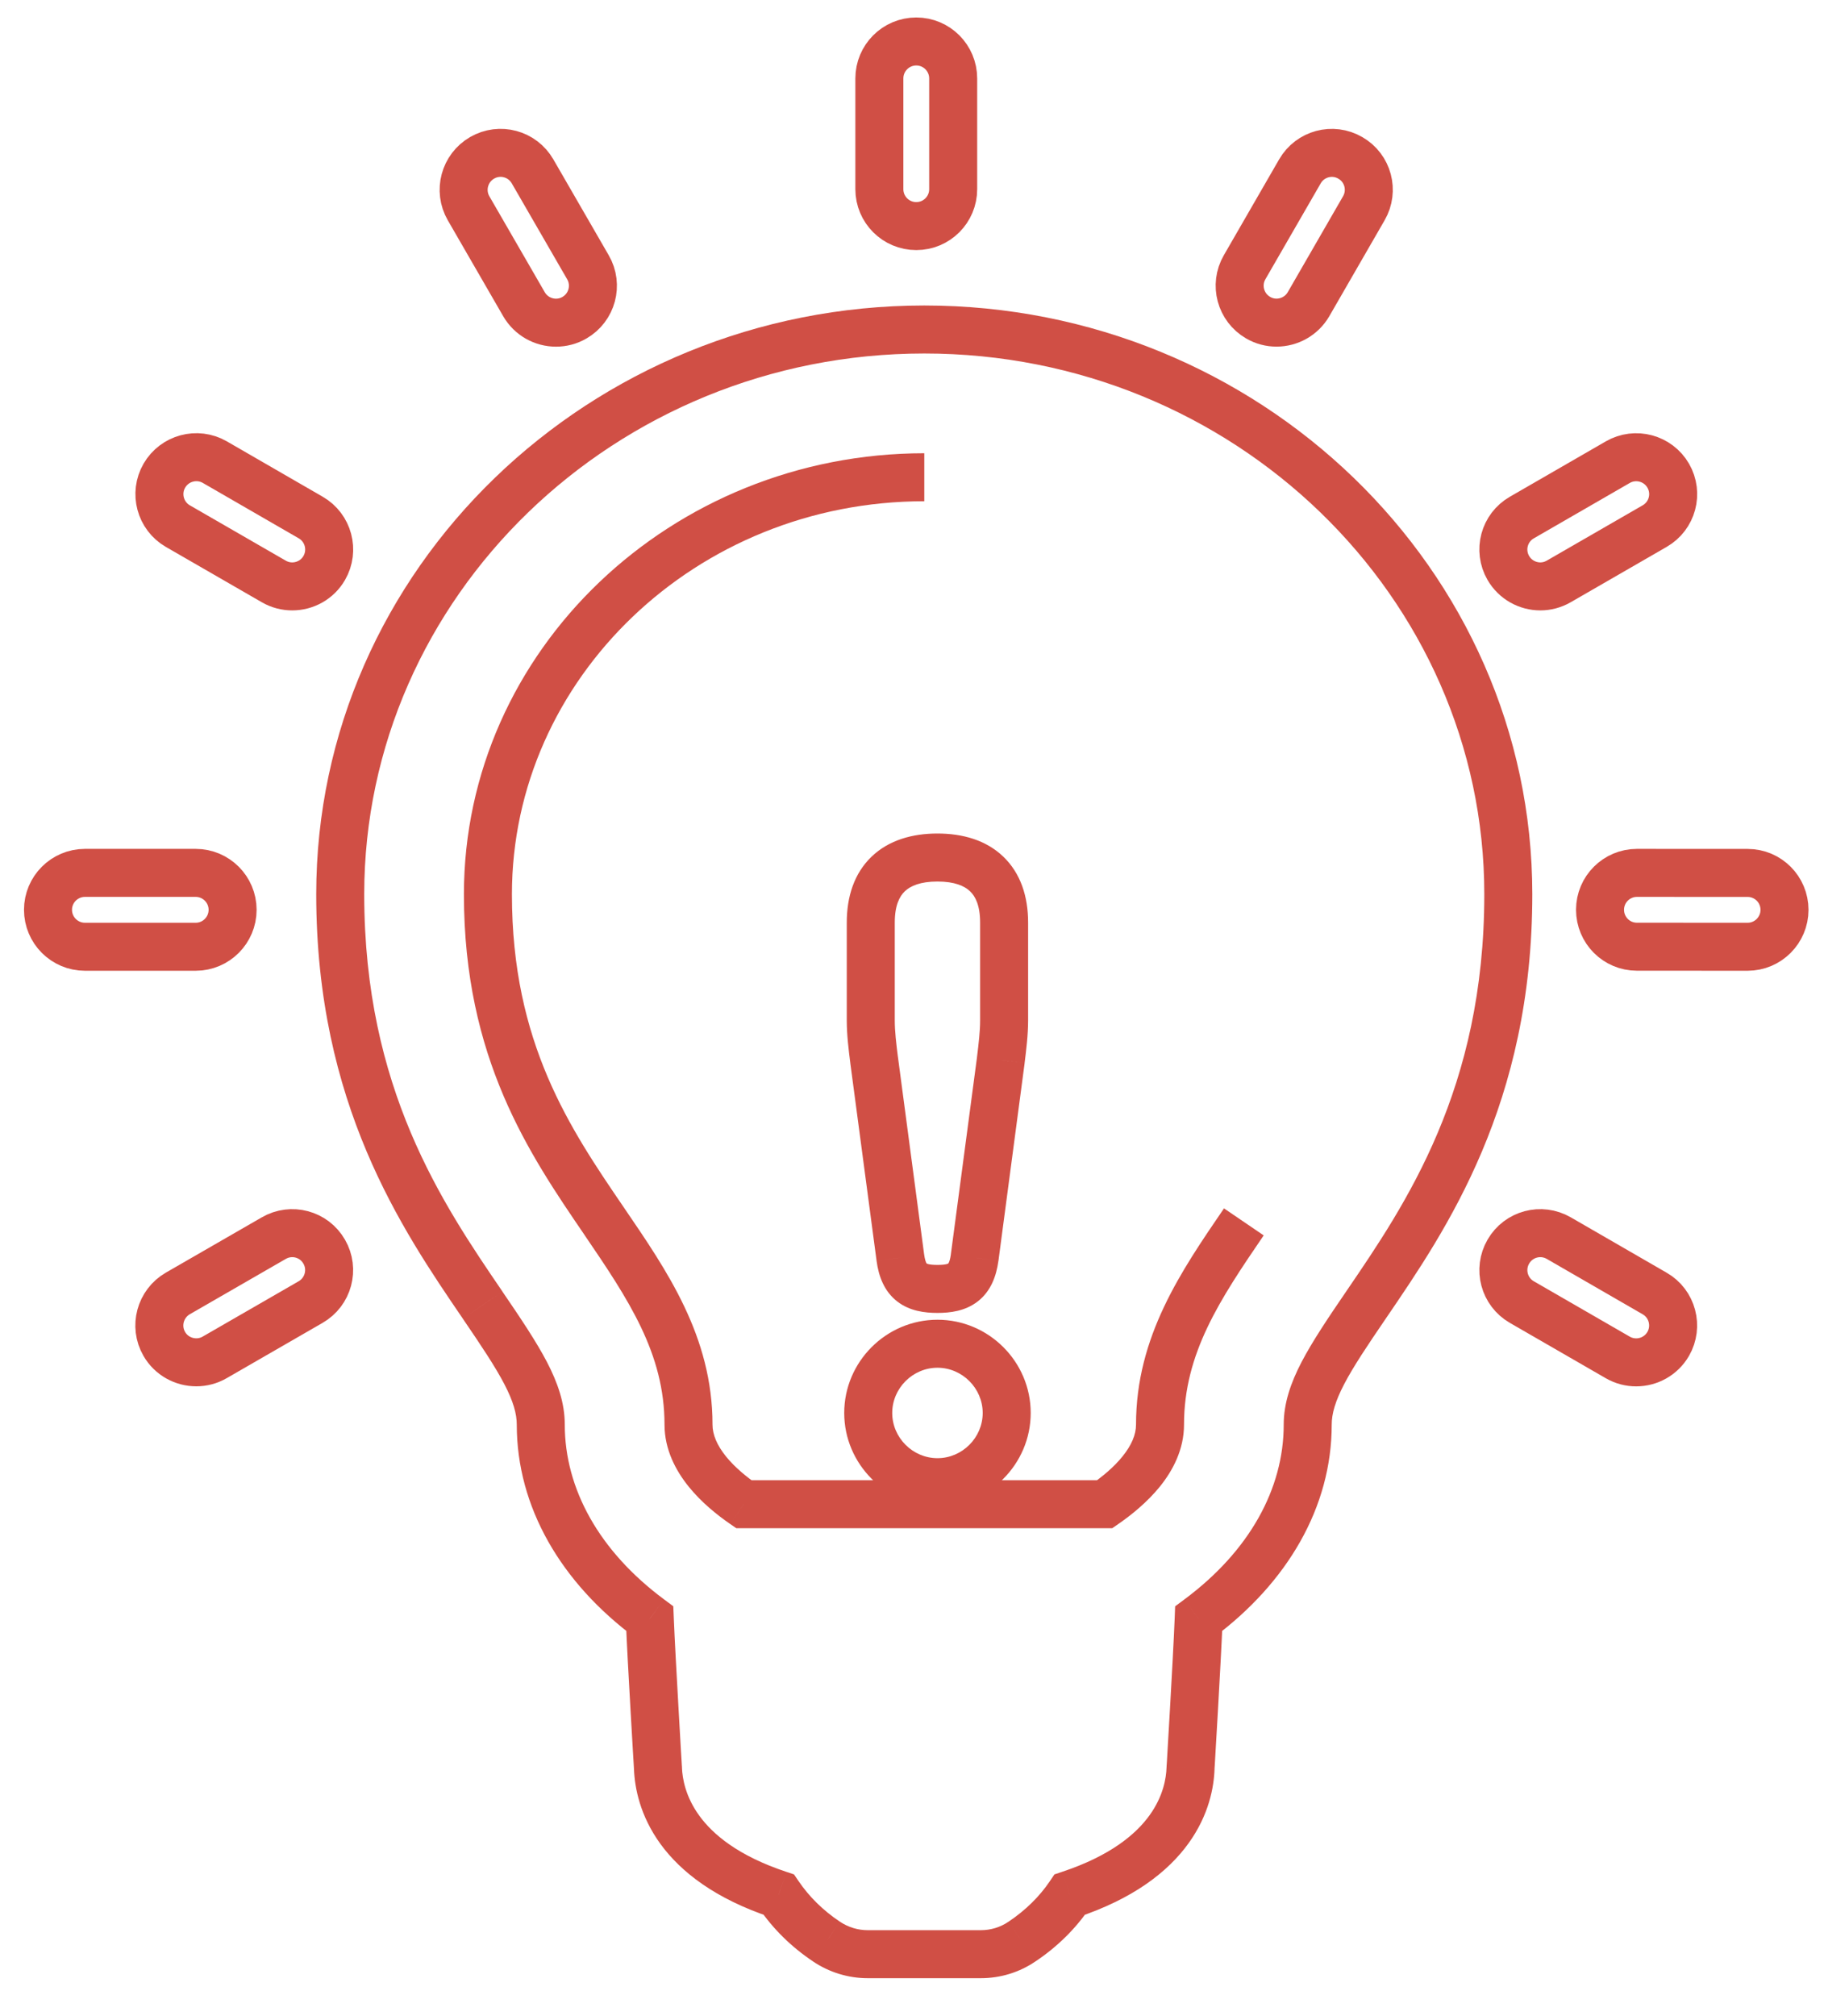 <svg width="38" height="42" viewBox="0 0 38 42" fill="none" xmlns="http://www.w3.org/2000/svg">
<path d="M19.089 4.71C19.514 4.71 19.858 4.366 19.858 3.941V1.634C19.858 1.209 19.514 0.864 19.089 0.864C18.664 0.864 18.32 1.209 18.32 1.634V3.941C18.32 4.366 18.664 4.71 19.089 4.71Z" stroke="#D04F45"/>
<path d="M10.916 6.337C11.059 6.584 11.317 6.722 11.584 6.722C11.714 6.722 11.847 6.689 11.967 6.619C12.336 6.406 12.462 5.936 12.249 5.568L11.095 3.57C10.882 3.201 10.413 3.075 10.044 3.288C9.676 3.501 9.55 3.971 9.762 4.339L10.916 6.337Z" stroke="#D04F45"/>
<path d="M6.473 10.781L4.475 9.627C4.106 9.415 3.637 9.542 3.424 9.909C3.212 10.277 3.338 10.748 3.705 10.96L5.704 12.113C5.825 12.183 5.957 12.216 6.088 12.216C6.354 12.216 6.612 12.079 6.755 11.832C6.967 11.464 6.841 10.993 6.473 10.781Z" stroke="#D04F45"/>
<path d="M4.846 18.953C4.846 18.529 4.501 18.184 4.077 18.184H1.769C1.345 18.184 1 18.529 1 18.953C1 19.378 1.345 19.723 1.769 19.723H4.077C4.501 19.723 4.846 19.378 4.846 18.953Z" stroke="#D04F45"/>
<path d="M5.704 25.793L3.705 26.945C3.337 27.158 3.21 27.629 3.422 27.996C3.564 28.243 3.824 28.38 4.089 28.38C4.22 28.38 4.352 28.347 4.473 28.277L6.471 27.125C6.84 26.912 6.966 26.442 6.754 26.075C6.542 25.705 6.072 25.58 5.704 25.793Z" stroke="#D04F45"/>
<path d="M34.473 26.947L32.475 25.793C32.106 25.58 31.637 25.705 31.424 26.074C31.211 26.442 31.336 26.912 31.705 27.125L33.703 28.278C33.826 28.349 33.957 28.381 34.087 28.381C34.353 28.381 34.611 28.243 34.754 27.997C34.965 27.631 34.841 27.158 34.473 26.947Z" stroke="#D04F45"/>
<path d="M36.409 18.185L34.103 18.184C33.678 18.184 33.334 18.529 33.334 18.952C33.334 19.378 33.678 19.722 34.101 19.722L36.409 19.723C36.832 19.723 37.177 19.378 37.177 18.954C37.177 18.529 36.834 18.185 36.409 18.185Z" stroke="#D04F45"/>
<path d="M32.09 12.216C32.221 12.216 32.353 12.182 32.473 12.113L34.472 10.96C34.841 10.748 34.967 10.278 34.755 9.91C34.542 9.542 34.071 9.416 33.704 9.628L31.706 10.781C31.336 10.993 31.211 11.464 31.423 11.831C31.566 12.078 31.825 12.216 32.09 12.216Z" stroke="#D04F45"/>
<path d="M26.21 6.617C26.331 6.688 26.463 6.721 26.594 6.721C26.86 6.721 27.118 6.583 27.261 6.337L28.413 4.339C28.626 3.971 28.501 3.501 28.132 3.289C27.764 3.075 27.294 3.201 27.081 3.571L25.929 5.568C25.717 5.935 25.844 6.405 26.21 6.617Z" stroke="#D04F45"/>
<path d="M19.255 6.864V6.364L19.255 6.364L19.255 6.864ZM31.423 18.628H31.923V18.628L31.423 18.628ZM28.465 27.176L28.878 27.458L28.878 27.458L28.465 27.176ZM28.463 27.179L28.876 27.461L28.876 27.461L28.463 27.179ZM24.972 33.722L24.674 33.32L24.482 33.463L24.473 33.701L24.972 33.722ZM24.803 36.833L24.304 36.803L24.303 36.811L24.303 36.818L24.803 36.833ZM22.286 39.469L22.128 38.994L21.967 39.048L21.872 39.189L22.286 39.469ZM21.292 40.447L21.014 40.031L21.011 40.033L21.292 40.447ZM17.218 40.447L17.497 40.032L17.495 40.031L17.218 40.447ZM16.224 39.469L16.637 39.188L16.542 39.048L16.381 38.994L16.224 39.469ZM13.708 36.837H13.208V36.847L13.208 36.856L13.708 36.837ZM13.708 36.835H14.208V36.82L14.207 36.804L13.708 36.835ZM13.538 33.721L14.037 33.7L14.027 33.462L13.835 33.319L13.538 33.721ZM10.054 27.187L10.467 26.906L10.467 26.905L10.054 27.187ZM10.053 27.185L9.64 27.467L9.64 27.467L10.053 27.185ZM18.757 26.2L18.262 26.265L18.262 26.267L18.757 26.2ZM20.305 26.2L20.8 26.268L20.801 26.265L20.305 26.2ZM20.85 22.085L21.346 22.15L21.346 22.145L20.85 22.085ZM18.211 22.085L17.715 22.147L17.715 22.15L18.211 22.085ZM20.973 29.435L20.473 29.435V29.435H20.973ZM23.015 31.336V31.836H23.171L23.299 31.748L23.015 31.336ZM15.496 31.336L15.212 31.748L15.34 31.836H15.496V31.336ZM12.586 25.439L12.999 25.157L12.999 25.157L12.586 25.439ZM12.586 25.439L12.173 25.72L12.173 25.72L12.586 25.439ZM19.255 6.364C12.286 6.366 6.588 11.852 6.588 18.629H7.588C7.588 12.436 12.806 7.366 19.255 7.364L19.255 6.364ZM31.923 18.628C31.922 11.85 26.224 6.364 19.255 6.364V7.364C25.704 7.364 30.922 12.434 30.923 18.628L31.923 18.628ZM28.878 27.458C30.137 25.612 31.923 23 31.923 18.628H30.923C30.923 22.682 29.289 25.081 28.052 26.894L28.878 27.458ZM28.876 27.461L28.878 27.458L28.052 26.894L28.05 26.897L28.876 27.461ZM27.744 29.679C27.744 29.451 27.816 29.195 28.004 28.834C28.195 28.468 28.482 28.038 28.876 27.461L28.05 26.897C27.663 27.463 27.341 27.944 27.117 28.372C26.892 28.805 26.744 29.227 26.744 29.679H27.744ZM25.27 34.123C26.821 32.972 27.744 31.397 27.744 29.679H26.744C26.744 31.013 26.03 32.313 24.674 33.32L25.27 34.123ZM24.803 36.833C25.302 36.863 25.302 36.863 25.302 36.863C25.302 36.863 25.302 36.863 25.302 36.863C25.302 36.863 25.302 36.863 25.302 36.863C25.302 36.862 25.302 36.862 25.302 36.861C25.302 36.86 25.302 36.859 25.302 36.857C25.303 36.852 25.303 36.846 25.303 36.838C25.305 36.822 25.306 36.797 25.308 36.766C25.311 36.704 25.317 36.614 25.323 36.504C25.336 36.282 25.354 35.978 25.373 35.645C25.411 34.981 25.453 34.199 25.472 33.742L24.473 33.701C24.455 34.149 24.413 34.923 24.375 35.589C24.356 35.92 24.338 36.224 24.325 36.445C24.319 36.555 24.313 36.645 24.31 36.707C24.308 36.738 24.306 36.762 24.305 36.778C24.305 36.786 24.304 36.792 24.304 36.797C24.304 36.799 24.304 36.8 24.304 36.801C24.304 36.802 24.304 36.802 24.304 36.803C24.304 36.803 24.304 36.803 24.304 36.803C24.304 36.803 24.304 36.803 24.304 36.803C24.304 36.803 24.304 36.803 24.803 36.833ZM22.444 39.943C23.615 39.553 24.335 38.992 24.762 38.399C25.187 37.809 25.291 37.228 25.303 36.848L24.303 36.818C24.296 37.047 24.233 37.421 23.95 37.815C23.668 38.207 23.139 38.658 22.128 38.994L22.444 39.943ZM21.57 40.862C22.027 40.557 22.41 40.179 22.701 39.748L21.872 39.189C21.657 39.507 21.369 39.793 21.014 40.031L21.57 40.862ZM20.433 41.21C20.838 41.21 21.235 41.091 21.574 40.859L21.011 40.033C20.841 40.149 20.64 40.21 20.433 40.21V41.21ZM18.077 41.21H20.433V40.21H18.077V41.21ZM16.938 40.861C17.273 41.087 17.67 41.21 18.077 41.21V40.21C17.872 40.21 17.669 40.148 17.497 40.032L16.938 40.861ZM15.81 39.75C16.102 40.179 16.483 40.557 16.94 40.862L17.495 40.031C17.142 39.795 16.854 39.507 16.637 39.188L15.81 39.75ZM13.208 36.856C13.223 37.245 13.333 37.825 13.759 38.413C14.188 39.002 14.905 39.557 16.066 39.943L16.381 38.994C15.38 38.662 14.852 38.215 14.569 37.825C14.284 37.433 14.216 37.057 14.207 36.818L13.208 36.856ZM13.208 36.835V36.837H14.208V36.835H13.208ZM13.038 33.741C13.056 34.198 13.099 34.981 13.137 35.645C13.156 35.979 13.174 36.283 13.187 36.505C13.194 36.616 13.199 36.706 13.203 36.768C13.205 36.799 13.206 36.823 13.207 36.84C13.208 36.848 13.208 36.854 13.208 36.858C13.209 36.861 13.209 36.862 13.209 36.863C13.209 36.864 13.209 36.864 13.209 36.864C13.209 36.865 13.209 36.865 13.209 36.865C13.209 36.865 13.209 36.865 13.209 36.865C13.209 36.865 13.209 36.865 13.708 36.835C14.207 36.804 14.207 36.804 14.207 36.804C14.207 36.804 14.207 36.804 14.207 36.804C14.207 36.804 14.207 36.804 14.207 36.804C14.207 36.804 14.207 36.803 14.207 36.803C14.207 36.802 14.207 36.8 14.207 36.798C14.206 36.794 14.206 36.788 14.205 36.78C14.204 36.763 14.203 36.739 14.201 36.708C14.197 36.646 14.192 36.556 14.185 36.446C14.172 36.225 14.155 35.921 14.136 35.589C14.098 34.922 14.055 34.148 14.037 33.7L13.038 33.741ZM10.766 29.678C10.766 31.396 11.688 32.972 13.24 34.122L13.835 33.319C12.48 32.313 11.766 31.012 11.766 29.678H10.766ZM9.641 27.469C10.032 28.042 10.317 28.47 10.507 28.834C10.694 29.194 10.766 29.451 10.766 29.678H11.766C11.766 29.226 11.619 28.805 11.394 28.372C11.171 27.946 10.851 27.468 10.467 26.906L9.641 27.469ZM9.64 27.467L9.641 27.469L10.467 26.905L10.466 26.903L9.64 27.467ZM6.588 18.629C6.588 22.996 8.371 25.606 9.64 27.467L10.466 26.903C9.219 25.074 7.588 22.678 7.588 18.629H6.588ZM19.531 26.351C19.337 26.351 19.3 26.318 19.305 26.322C19.323 26.336 19.279 26.323 19.253 26.132L18.262 26.267C18.305 26.587 18.419 26.9 18.692 27.112C18.953 27.314 19.267 27.351 19.531 27.351V26.351ZM19.81 26.131C19.784 26.322 19.739 26.335 19.756 26.322C19.762 26.318 19.724 26.351 19.531 26.351V27.351C19.794 27.351 20.108 27.314 20.369 27.112C20.642 26.9 20.756 26.588 20.8 26.268L19.81 26.131ZM20.355 22.019L19.809 26.134L20.801 26.265L21.346 22.15L20.355 22.019ZM20.419 21.259C20.419 21.486 20.389 21.736 20.354 22.024L21.346 22.145C21.38 21.871 21.419 21.558 21.419 21.259H20.419ZM20.419 19.219V21.259H21.419V19.219H20.419ZM19.53 18.364C19.888 18.364 20.094 18.457 20.209 18.567C20.321 18.673 20.419 18.864 20.419 19.219H21.419C21.419 18.676 21.263 18.19 20.899 17.843C20.54 17.5 20.052 17.364 19.53 17.364V18.364ZM18.641 19.219C18.641 18.864 18.739 18.673 18.851 18.567C18.966 18.457 19.172 18.364 19.53 18.364V17.364C19.009 17.364 18.52 17.5 18.161 17.843C17.797 18.19 17.641 18.676 17.641 19.219H18.641ZM18.641 21.259V19.219H17.641V21.259H18.641ZM18.707 22.023C18.671 21.735 18.641 21.485 18.641 21.259H17.641C17.641 21.559 17.68 21.872 17.715 22.147L18.707 22.023ZM19.253 26.134L18.707 22.019L17.715 22.15L18.262 26.265L19.253 26.134ZM18.588 29.435C18.588 28.92 19.015 28.493 19.531 28.493V27.493C18.462 27.493 17.588 28.368 17.588 29.435H18.588ZM19.531 30.377C19.015 30.377 18.588 29.95 18.588 29.435H17.588C17.588 30.503 18.464 31.377 19.531 31.377V30.377ZM20.473 29.435C20.473 29.95 20.046 30.377 19.531 30.377V31.377C20.599 31.377 21.473 30.503 21.473 29.435H20.473ZM19.531 28.493C20.046 28.493 20.473 28.92 20.473 29.435L21.473 29.436C21.474 28.367 20.598 27.493 19.531 27.493V28.493ZM25.5 25.173C24.614 26.471 23.667 27.839 23.667 29.678H24.667C24.667 28.193 25.415 27.072 26.327 25.736L25.5 25.173ZM23.667 29.678C23.667 29.888 23.572 30.11 23.386 30.34C23.202 30.569 22.956 30.769 22.731 30.925L23.299 31.748C23.565 31.564 23.896 31.3 24.165 30.968C24.432 30.636 24.667 30.199 24.667 29.678H23.667ZM23.015 30.836H15.496V31.836H23.015V30.836ZM15.779 30.924C15.555 30.769 15.309 30.569 15.124 30.34C14.939 30.11 14.844 29.888 14.844 29.678H13.844C13.844 30.198 14.079 30.636 14.346 30.968C14.615 31.301 14.945 31.564 15.212 31.748L15.779 30.924ZM14.844 29.678C14.844 27.839 13.895 26.471 12.999 25.157L12.173 25.721C13.095 27.073 13.844 28.194 13.844 29.678H14.844ZM12.999 25.157L12.999 25.157L12.173 25.72L12.173 25.721L12.999 25.157ZM12.999 25.157C11.873 23.506 10.665 21.728 10.665 18.63H9.665C9.665 22.049 11.029 24.043 12.173 25.72L12.999 25.157ZM10.665 18.63C10.665 14.139 14.498 10.443 19.256 10.442L19.256 9.442C13.989 9.443 9.665 13.544 9.665 18.63H10.665Z" fill="#D04F45"/>
</svg>
